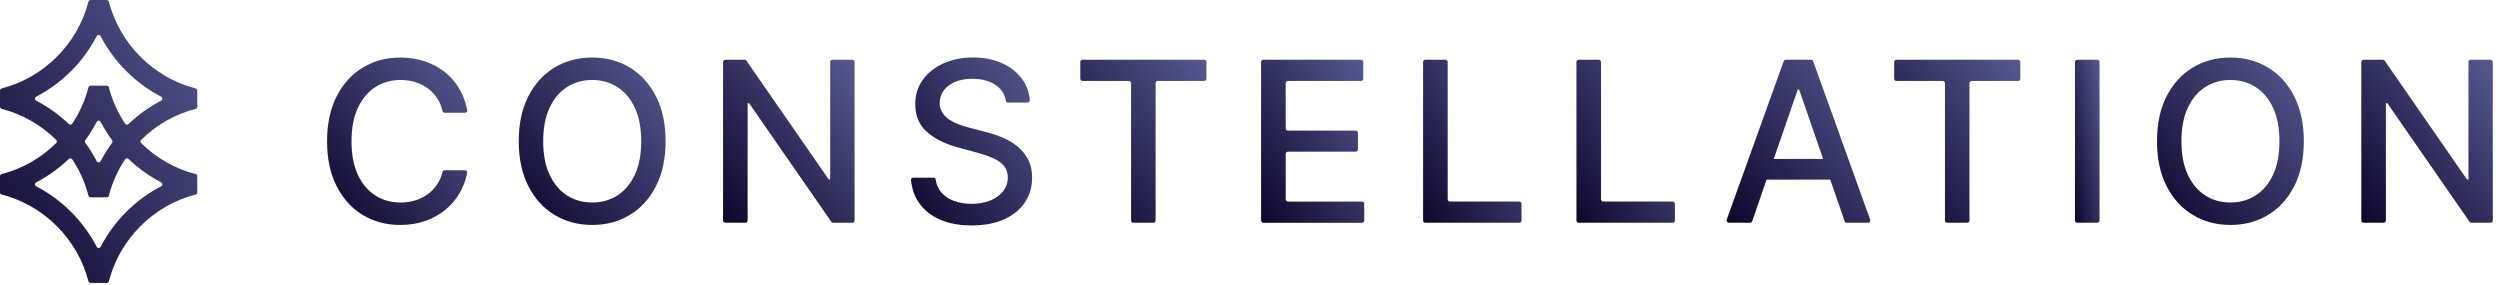 <svg width="289" height="33" viewBox="0 0 289 33" fill="none" xmlns="http://www.w3.org/2000/svg">
<path d="M22.809 12.338V10.471C22.809 10.354 22.729 10.253 22.615 10.222C17.739 8.973 13.836 5.07 12.587 0.194C12.559 0.08 12.455 0 12.338 0H10.473C10.354 0 10.253 0.08 10.225 0.194C8.973 5.07 5.07 8.973 0.194 10.222C0.08 10.253 0 10.354 0 10.471V12.338C0 12.455 0.08 12.556 0.194 12.587C2.601 13.201 4.766 14.465 6.497 16.17C6.601 16.271 6.601 16.439 6.497 16.54C4.766 18.247 2.598 19.506 0.194 20.123C0.08 20.151 0 20.252 0 20.371V22.237C0 22.356 0.08 22.457 0.194 22.485C5.07 23.734 8.973 27.64 10.225 32.513C10.253 32.627 10.354 32.707 10.473 32.707H12.338C12.455 32.707 12.559 32.627 12.587 32.513C13.836 27.64 17.739 23.734 22.615 22.485C22.729 22.457 22.809 22.356 22.809 22.237V20.371C22.809 20.252 22.729 20.151 22.615 20.123C20.211 19.506 18.043 18.245 16.315 16.54C16.211 16.439 16.211 16.271 16.315 16.17C18.043 14.463 20.208 13.201 22.615 12.587C22.729 12.556 22.809 12.455 22.809 12.338ZM18.625 21.076C18.814 21.174 18.814 21.439 18.625 21.537C15.646 23.089 13.188 25.547 11.636 28.526C11.538 28.715 11.274 28.715 11.175 28.526C9.624 25.547 7.165 23.089 4.186 21.537C3.997 21.439 3.997 21.174 4.186 21.076C5.567 20.358 6.834 19.444 7.953 18.374C8.069 18.263 8.258 18.281 8.347 18.413C9.196 19.688 9.839 21.105 10.225 22.615C10.253 22.729 10.354 22.809 10.473 22.809H12.338C12.455 22.809 12.559 22.729 12.587 22.615C12.973 21.105 13.616 19.688 14.463 18.413C14.551 18.278 14.74 18.263 14.856 18.374C15.975 19.441 17.245 20.356 18.625 21.076ZM9.857 16.206C10.346 15.535 10.789 14.828 11.175 14.09C11.274 13.9 11.54 13.9 11.639 14.09C12.025 14.828 12.465 15.538 12.957 16.206C13.025 16.297 13.025 16.418 12.957 16.509C12.468 17.18 12.025 17.887 11.639 18.625C11.54 18.815 11.274 18.815 11.175 18.625C10.789 17.887 10.349 17.177 9.857 16.509C9.789 16.418 9.789 16.297 9.857 16.206ZM18.625 11.636C17.245 12.357 15.975 13.268 14.856 14.338C14.74 14.45 14.551 14.431 14.463 14.299C13.616 13.025 12.973 11.611 12.587 10.1C12.559 9.986 12.455 9.906 12.338 9.906H10.473C10.354 9.906 10.253 9.986 10.225 10.1C9.839 11.611 9.196 13.027 8.347 14.299C8.258 14.434 8.069 14.45 7.953 14.338C6.834 13.268 5.567 12.357 4.186 11.639C3.997 11.54 3.997 11.274 4.186 11.175C7.165 9.624 9.624 7.165 11.175 4.186C11.274 3.997 11.538 3.997 11.636 4.186C13.188 7.165 15.646 9.624 18.625 11.175C18.814 11.274 18.814 11.54 18.625 11.639V11.636Z" fill="url(#paint0_linear_92_13548)"/>
<path d="M53.753 13.035H51.404C51.282 13.035 51.178 12.947 51.153 12.828C51.036 12.3 50.844 11.828 50.578 11.416C50.277 10.95 49.909 10.553 49.474 10.23C49.039 9.906 48.552 9.66 48.016 9.494C47.479 9.328 46.909 9.245 46.308 9.245C45.223 9.245 44.252 9.517 43.397 10.064C42.542 10.611 41.866 11.411 41.374 12.465C40.879 13.52 40.633 14.807 40.633 16.33C40.633 17.853 40.879 19.156 41.374 20.213C41.868 21.268 42.544 22.066 43.402 22.604C44.259 23.143 45.226 23.413 46.301 23.413C46.896 23.413 47.461 23.332 47.997 23.169C48.534 23.006 49.021 22.765 49.456 22.446C49.891 22.128 50.261 21.737 50.565 21.273C50.834 20.864 51.028 20.4 51.15 19.882C51.178 19.763 51.279 19.677 51.401 19.677L53.751 19.685C53.914 19.685 54.038 19.835 54.007 19.993C53.842 20.801 53.567 21.55 53.176 22.239C52.738 23.016 52.176 23.685 51.492 24.244C50.808 24.806 50.028 25.239 49.15 25.544C48.272 25.85 47.316 26.006 46.28 26.006C44.648 26.006 43.195 25.617 41.92 24.843C40.646 24.068 39.641 22.954 38.907 21.509C38.174 20.061 37.809 18.335 37.809 16.33C37.809 14.325 38.177 12.59 38.913 11.147C39.648 9.704 40.653 8.593 41.931 7.815C43.205 7.041 44.656 6.652 46.282 6.652C47.282 6.652 48.215 6.795 49.083 7.08C49.951 7.365 50.73 7.782 51.425 8.331C52.116 8.88 52.691 9.548 53.145 10.336C53.551 11.043 53.841 11.841 54.012 12.729C54.044 12.888 53.917 13.035 53.756 13.035H53.753Z" fill="url(#paint1_linear_92_13548)"/>
<path d="M76.94 16.328C76.94 18.338 76.572 20.066 75.836 21.511C75.101 22.957 74.093 24.066 72.813 24.84C71.534 25.617 70.083 26.003 68.459 26.003C66.835 26.003 65.374 25.615 64.094 24.84C62.814 24.066 61.809 22.951 61.071 21.506C60.335 20.058 59.967 18.333 59.967 16.328C59.967 14.323 60.335 12.587 61.071 11.144C61.806 9.701 62.814 8.59 64.094 7.813C65.374 7.038 66.827 6.65 68.459 6.65C70.091 6.65 71.536 7.038 72.813 7.813C74.093 8.59 75.098 9.699 75.836 11.144C76.575 12.59 76.94 14.318 76.94 16.328ZM74.124 16.328C74.124 14.794 73.878 13.502 73.383 12.45C72.888 11.398 72.215 10.6 71.36 10.059C70.505 9.515 69.536 9.245 68.459 9.245C67.381 9.245 66.405 9.517 65.552 10.059C64.7 10.6 64.026 11.398 63.534 12.45C63.039 13.502 62.794 14.794 62.794 16.328C62.794 17.861 63.039 19.154 63.534 20.206C64.029 21.257 64.7 22.055 65.552 22.597C66.405 23.141 67.373 23.41 68.459 23.41C69.544 23.41 70.505 23.138 71.36 22.597C72.215 22.055 72.891 21.257 73.383 20.206C73.878 19.154 74.124 17.861 74.124 16.328Z" fill="url(#paint2_linear_92_13548)"/>
<path d="M98.788 7.168V25.49C98.788 25.633 98.671 25.749 98.529 25.749H96.311C96.226 25.749 96.146 25.708 96.099 25.638L86.6 11.932H86.426V25.49C86.426 25.633 86.31 25.749 86.167 25.749H83.844C83.701 25.749 83.585 25.633 83.585 25.49V7.168C83.585 7.025 83.701 6.909 83.844 6.909H86.079C86.165 6.909 86.245 6.95 86.291 7.02L95.799 20.744H95.972V7.168C95.972 7.025 96.089 6.909 96.231 6.909H98.529C98.671 6.909 98.788 7.025 98.788 7.168Z" fill="url(#paint3_linear_92_13548)"/>
<path d="M116.526 11.857C116.402 11.857 116.301 11.766 116.28 11.644C116.143 10.875 115.749 10.271 115.096 9.828C114.384 9.346 113.49 9.106 112.41 9.106C111.638 9.106 110.97 9.227 110.405 9.468C109.84 9.709 109.402 10.041 109.094 10.46C108.783 10.88 108.63 11.357 108.63 11.89C108.63 12.338 108.737 12.725 108.949 13.048C109.161 13.372 109.439 13.644 109.786 13.862C110.133 14.079 110.506 14.261 110.902 14.406C111.299 14.551 111.685 14.667 112.052 14.761L113.892 15.24C114.493 15.387 115.109 15.587 115.741 15.838C116.373 16.09 116.959 16.421 117.498 16.833C118.036 17.245 118.474 17.753 118.808 18.359C119.142 18.965 119.311 19.693 119.311 20.54C119.311 21.607 119.036 22.555 118.487 23.382C117.938 24.211 117.145 24.863 116.104 25.34C115.065 25.819 113.809 26.058 112.337 26.058C110.866 26.058 109.705 25.835 108.677 25.387C107.646 24.939 106.84 24.304 106.258 23.477C105.724 22.721 105.408 21.835 105.312 20.817C105.299 20.667 105.421 20.537 105.571 20.537H107.913C108.045 20.537 108.151 20.636 108.169 20.768C108.252 21.348 108.465 21.835 108.812 22.234C109.2 22.685 109.7 23.019 110.312 23.236C110.923 23.454 111.591 23.563 112.322 23.563C113.125 23.563 113.842 23.436 114.469 23.182C115.096 22.928 115.594 22.571 115.956 22.115C116.319 21.659 116.5 21.123 116.5 20.509C116.5 19.952 116.342 19.493 116.026 19.139C115.71 18.784 115.285 18.488 114.746 18.255C114.21 18.022 113.604 17.817 112.931 17.639L110.705 17.032C109.198 16.62 108.003 16.017 107.123 15.219C106.242 14.421 105.802 13.367 105.802 12.053C105.802 10.968 106.097 10.02 106.685 9.212C107.273 8.404 108.071 7.771 109.076 7.321C110.081 6.87 111.216 6.645 112.48 6.645C113.744 6.645 114.881 6.867 115.86 7.316C116.84 7.764 117.609 8.378 118.174 9.16C118.687 9.87 118.977 10.678 119.044 11.577C119.054 11.725 118.933 11.849 118.785 11.849H116.531L116.526 11.857Z" fill="url(#paint4_linear_92_13548)"/>
<path d="M124.883 9.098V7.168C124.883 7.025 125 6.909 125.142 6.909H139.206C139.348 6.909 139.465 7.025 139.465 7.168V9.098C139.465 9.24 139.348 9.357 139.206 9.357H133.846C133.704 9.357 133.587 9.473 133.587 9.616V25.49C133.587 25.633 133.471 25.749 133.328 25.749H131.012C130.87 25.749 130.753 25.633 130.753 25.49V9.616C130.753 9.473 130.637 9.357 130.494 9.357H125.142C125 9.357 124.883 9.24 124.883 9.098Z" fill="url(#paint5_linear_92_13548)"/>
<path d="M145.782 25.49V7.168C145.782 7.025 145.898 6.909 146.041 6.909H157.335C157.478 6.909 157.594 7.025 157.594 7.168V9.098C157.594 9.24 157.478 9.357 157.335 9.357H148.885C148.743 9.357 148.626 9.473 148.626 9.616V14.838C148.626 14.981 148.743 15.097 148.885 15.097H156.719C156.861 15.097 156.978 15.214 156.978 15.356V17.276C156.978 17.418 156.861 17.535 156.719 17.535H148.885C148.743 17.535 148.626 17.651 148.626 17.794V23.045C148.626 23.187 148.743 23.304 148.885 23.304H157.447C157.589 23.304 157.706 23.42 157.706 23.563V25.493C157.706 25.635 157.589 25.752 157.447 25.752H146.043C145.901 25.752 145.784 25.635 145.784 25.493L145.782 25.49Z" fill="url(#paint6_linear_92_13548)"/>
<path d="M164.511 25.49V7.168C164.511 7.025 164.627 6.909 164.77 6.909H167.094C167.236 6.909 167.353 7.025 167.353 7.168V23.042C167.353 23.185 167.469 23.301 167.612 23.301H175.629C175.772 23.301 175.888 23.418 175.888 23.56V25.49C175.888 25.633 175.772 25.749 175.629 25.749H164.767C164.625 25.749 164.508 25.633 164.508 25.49H164.511Z" fill="url(#paint7_linear_92_13548)"/>
<path d="M182.237 25.49V7.168C182.237 7.025 182.354 6.909 182.497 6.909H184.82C184.963 6.909 185.079 7.025 185.079 7.168V23.042C185.079 23.185 185.196 23.301 185.338 23.301H193.356C193.498 23.301 193.615 23.418 193.615 23.56V25.49C193.615 25.633 193.498 25.749 193.356 25.749H182.494C182.351 25.749 182.235 25.633 182.235 25.49H182.237Z" fill="url(#paint8_linear_92_13548)"/>
<path d="M202.309 25.749H199.846C199.667 25.749 199.54 25.57 199.602 25.402L206.195 7.08C206.231 6.976 206.33 6.909 206.439 6.909H209.358C209.467 6.909 209.565 6.976 209.602 7.08L216.194 25.402C216.254 25.57 216.13 25.749 215.951 25.749H213.487C213.376 25.749 213.278 25.679 213.241 25.576L207.975 10.334H207.827L202.553 25.576C202.517 25.679 202.418 25.749 202.307 25.749H202.309ZM203.26 18.372H212.529C212.671 18.372 212.788 18.488 212.788 18.631V20.504C212.788 20.646 212.671 20.763 212.529 20.763H203.26C203.118 20.763 203.001 20.646 203.001 20.504V18.631C203.001 18.488 203.118 18.372 203.26 18.372Z" fill="url(#paint9_linear_92_13548)"/>
<path d="M218.967 9.098V7.168C218.967 7.025 219.084 6.909 219.226 6.909H233.29C233.432 6.909 233.549 7.025 233.549 7.168V9.098C233.549 9.24 233.432 9.357 233.29 9.357H227.93C227.788 9.357 227.671 9.473 227.671 9.616V25.49C227.671 25.633 227.555 25.749 227.412 25.749H225.096C224.954 25.749 224.837 25.633 224.837 25.49V9.616C224.837 9.473 224.721 9.357 224.578 9.357H219.226C219.084 9.357 218.967 9.24 218.967 9.098Z" fill="url(#paint10_linear_92_13548)"/>
<path d="M242.709 7.168V25.49C242.709 25.633 242.593 25.749 242.45 25.749H240.127C239.984 25.749 239.868 25.633 239.868 25.49V7.168C239.868 7.025 239.984 6.909 240.127 6.909H242.45C242.593 6.909 242.709 7.025 242.709 7.168Z" fill="url(#paint11_linear_92_13548)"/>
<path d="M266.321 16.328C266.321 18.338 265.953 20.066 265.217 21.511C264.482 22.957 263.474 24.066 262.194 24.84C260.915 25.617 259.464 26.003 257.84 26.003C256.215 26.003 254.754 25.615 253.475 24.84C252.195 24.066 251.19 22.951 250.452 21.506C249.716 20.058 249.348 18.333 249.348 16.328C249.348 14.323 249.716 12.587 250.452 11.144C251.187 9.701 252.195 8.59 253.475 7.813C254.754 7.038 256.208 6.65 257.84 6.65C259.472 6.65 260.917 7.038 262.194 7.813C263.474 8.59 264.479 9.699 265.217 11.144C265.956 12.59 266.321 14.318 266.321 16.328ZM263.505 16.328C263.505 14.794 263.259 13.502 262.764 12.45C262.269 11.398 261.596 10.6 260.741 10.059C259.886 9.515 258.917 9.245 257.84 9.245C256.762 9.245 255.785 9.517 254.933 10.059C254.081 10.6 253.407 11.398 252.915 12.45C252.42 13.502 252.174 14.794 252.174 16.328C252.174 17.861 252.42 19.154 252.915 20.206C253.41 21.257 254.081 22.055 254.933 22.597C255.785 23.141 256.754 23.41 257.84 23.41C258.925 23.41 259.886 23.138 260.741 22.597C261.596 22.055 262.272 21.257 262.764 20.206C263.259 19.154 263.505 17.861 263.505 16.328Z" fill="url(#paint12_linear_92_13548)"/>
<path d="M288.169 7.168V25.49C288.169 25.633 288.052 25.749 287.91 25.749H285.692C285.607 25.749 285.527 25.708 285.48 25.638L275.981 11.932H275.807V25.49C275.807 25.633 275.69 25.749 275.548 25.749H273.224C273.082 25.749 272.965 25.633 272.965 25.49V7.168C272.965 7.025 273.082 6.909 273.224 6.909H275.46C275.545 6.909 275.626 6.95 275.672 7.02L285.179 20.744H285.353V7.168C285.353 7.025 285.47 6.909 285.612 6.909H287.91C288.052 6.909 288.169 7.025 288.169 7.168Z" fill="url(#paint13_linear_92_13548)"/>
<defs>
<linearGradient id="paint0_linear_92_13548" x1="-0" y1="32.707" x2="30.692" y2="11.303" gradientUnits="userSpaceOnUse">
<stop stop-color="#0D062C"/>
<stop offset="1" stop-color="#565991"/>
</linearGradient>
<linearGradient id="paint1_linear_92_13548" x1="37.809" y1="26.006" x2="56.862" y2="10.049" gradientUnits="userSpaceOnUse">
<stop stop-color="#0D062C"/>
<stop offset="1" stop-color="#565991"/>
</linearGradient>
<linearGradient id="paint2_linear_92_13548" x1="59.967" y1="26.003" x2="79.155" y2="9.175" gradientUnits="userSpaceOnUse">
<stop stop-color="#0D062C"/>
<stop offset="1" stop-color="#565991"/>
</linearGradient>
<linearGradient id="paint3_linear_92_13548" x1="83.584" y1="25.749" x2="102" y2="10.889" gradientUnits="userSpaceOnUse">
<stop stop-color="#0D062C"/>
<stop offset="1" stop-color="#565991"/>
</linearGradient>
<linearGradient id="paint4_linear_92_13548" x1="105.311" y1="26.058" x2="123.731" y2="12.774" gradientUnits="userSpaceOnUse">
<stop stop-color="#0D062C"/>
<stop offset="1" stop-color="#565991"/>
</linearGradient>
<linearGradient id="paint5_linear_92_13548" x1="124.883" y1="25.749" x2="143.122" y2="11.633" gradientUnits="userSpaceOnUse">
<stop stop-color="#0D062C"/>
<stop offset="1" stop-color="#565991"/>
</linearGradient>
<linearGradient id="paint6_linear_92_13548" x1="145.782" y1="25.752" x2="162.81" y2="14.976" gradientUnits="userSpaceOnUse">
<stop stop-color="#0D062C"/>
<stop offset="1" stop-color="#565991"/>
</linearGradient>
<linearGradient id="paint7_linear_92_13548" x1="164.508" y1="25.749" x2="181.184" y2="15.677" gradientUnits="userSpaceOnUse">
<stop stop-color="#0D062C"/>
<stop offset="1" stop-color="#565991"/>
</linearGradient>
<linearGradient id="paint8_linear_92_13548" x1="182.235" y1="25.749" x2="198.911" y2="15.677" gradientUnits="userSpaceOnUse">
<stop stop-color="#0D062C"/>
<stop offset="1" stop-color="#565991"/>
</linearGradient>
<linearGradient id="paint9_linear_92_13548" x1="199.586" y1="25.749" x2="218.28" y2="9.256" gradientUnits="userSpaceOnUse">
<stop stop-color="#0D062C"/>
<stop offset="1" stop-color="#565991"/>
</linearGradient>
<linearGradient id="paint10_linear_92_13548" x1="218.967" y1="25.749" x2="237.206" y2="11.633" gradientUnits="userSpaceOnUse">
<stop stop-color="#0D062C"/>
<stop offset="1" stop-color="#565991"/>
</linearGradient>
<linearGradient id="paint11_linear_92_13548" x1="239.868" y1="25.749" x2="245.425" y2="24.911" gradientUnits="userSpaceOnUse">
<stop stop-color="#0D062C"/>
<stop offset="1" stop-color="#565991"/>
</linearGradient>
<linearGradient id="paint12_linear_92_13548" x1="249.348" y1="26.003" x2="268.536" y2="9.175" gradientUnits="userSpaceOnUse">
<stop stop-color="#0D062C"/>
<stop offset="1" stop-color="#565991"/>
</linearGradient>
<linearGradient id="paint13_linear_92_13548" x1="272.965" y1="25.749" x2="291.38" y2="10.889" gradientUnits="userSpaceOnUse">
<stop stop-color="#0D062C"/>
<stop offset="1" stop-color="#565991"/>
</linearGradient>
</defs>
</svg>
